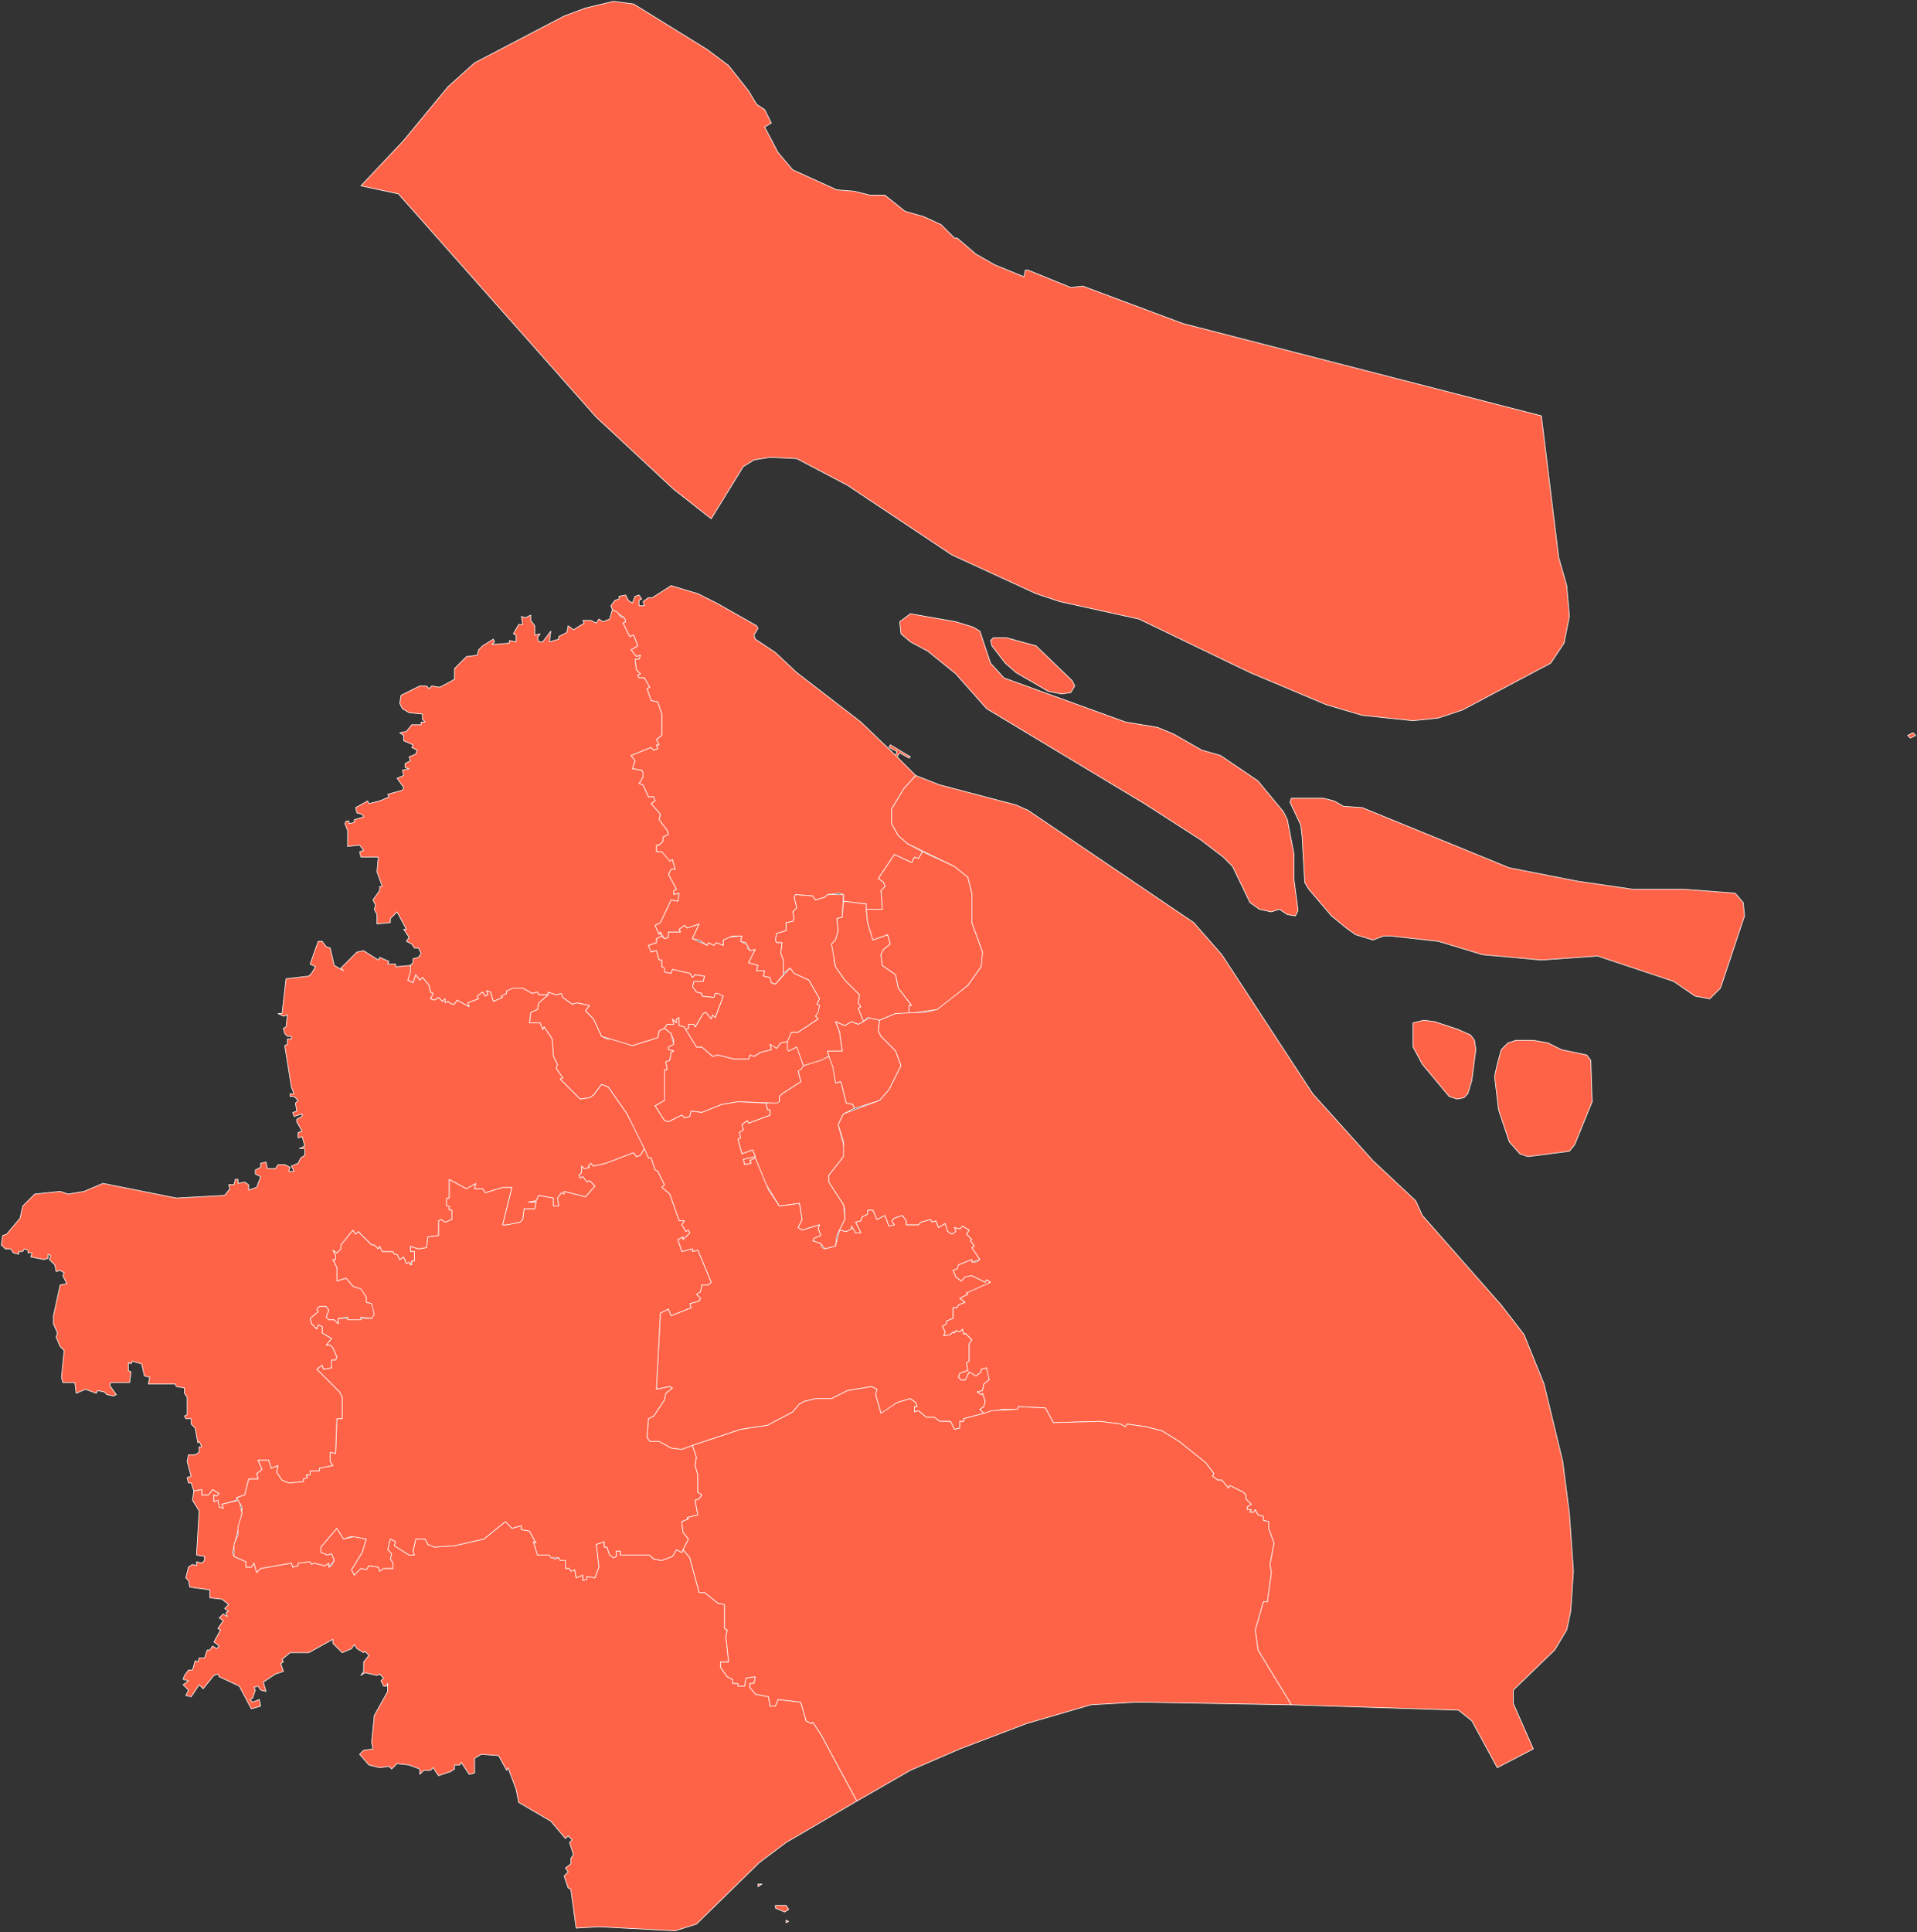 <svg xmlns="http://www.w3.org/2000/svg" id="svg1" version="1.1" viewBox="-253 -208 1434 1445">
  <rect x="-253" y="-208" width="1434" height="1445" fill="#333333" stroke="none"/>
  <path id="黄浦区" fill="#ff6347" fill-opacity="1" fill-rule="evenodd" stroke="#ffffff" stroke-dasharray="none" stroke-linecap="round" stroke-linejoin="round" stroke-opacity="1" stroke-width="0.5" d="m367 582 5 20 4-1 4 16 5 1 1 3 19-6 7-8 9-18-4-11-11-11-2-4 1-8-7-2-9 5-5-2-5 3-7-3 3 8 2 14h-11z"/>
  <path id="徐汇区" fill="#ff6347" fill-opacity="1" fill-rule="evenodd" stroke="#ffffff" stroke-dasharray="none" stroke-linecap="round" stroke-linejoin="round" stroke-opacity="1" stroke-width="0.5" d="m367 582-19 7-4 4 2 8-14 9-2 2v4l-10 1 1 5h2v4l-16 6-1-2-4 3 1 4-3 2 1 4-2 1 3 11 8-3 2 5-9 2 1 4 5-1-1-2 4-2 7 18 11 18 15-2 2 12-3 6 3 2 13-4-1 3 2 5-5 2-1 2 6 2 3 4 8-2 1-8 6-12-1-11-11-17v-5l11-14 1-5-5-19 4-8 8-4-1-3-5-1-4-16-4 1-2-12z"/>
  <path id="长宁区" fill="#ff6347" fill-opacity="1" fill-rule="evenodd" stroke="#ffffff" stroke-dasharray="none" stroke-linecap="round" stroke-linejoin="round" stroke-opacity="1" stroke-width="0.5" d="m348 589-4-13-1-1-6 3-1-7-5 1-3 4-5-4 1 5-8 2-5 3-3-1-1 3h-11l-12-3-4 1-8-7h-4l-9-15-4-1v-6l-2 1v3l-3-3 1 4h-5l-2 3 5 4 2 5v3l-4 2v2l4 1-2 1-1 6-3 1 1 6h-2v23l-7 4 7 11 3 1 10-5 2 2 4-1 1-4 8 1 15-6 12-2 29 1 2-1v-4l2-2 14-9-2-8 2-1z"/>
  <path id="静安区" fill="#ff6347" fill-opacity="1" fill-rule="evenodd" stroke="#ffffff" stroke-dasharray="none" stroke-linecap="round" stroke-linejoin="round" stroke-opacity="1" stroke-width="0.5" d="m367 582-1-4h11l-2-14-3-8 7 3 5-3 5 2 4-2-4-10 2-1-2-3 1-6-11-11-7-10-1-4v-7l-2-6 3-3 2-7-1-9 4-1 1-17h-12l-2 2-7 2-2-3-13-1-1 2 2 8-3 3 1 5-1 2-5 1v6l-7 2-1 5 1 2h4l-1 8 2 5v10l5-4 3 4 11 5 8 14-2 4 2 1-3 8 2 2-15 10h-5l-3 5v8l1 1 6-3 5 14 13-4z"/>
  <path id="普陀区" fill="#ff6347" fill-opacity="1" fill-rule="evenodd" stroke="#ffffff" stroke-dasharray="none" stroke-linecap="round" stroke-linejoin="round" stroke-opacity="1" stroke-width="0.5" d="m260 562 8 13h4l8 7 4-1 12 3h11l1-3 3 1 5-3 8-2-1-4 5 3 3-4 5-1 3-7h5l15-10-2-2 2-3 1-5-2-1 2-4-8-14-11-5-3-4-11 12-3-1-1-4-5-1 1-4h-6l1-4-7-2 5-10-4 1-2-2 1-2-6-3 1-4-10 1-4 2v4l-5-2-2 2-4-2-1 2-11-5 5-11-9 3-2-2-4 3 1 2h-9v4l-3 1-2-2-4 2v3l-6 2 1 5 5-1 2 7h2v5l2 1v3l5 1 1-3 13 3 2 3 2-2 7 1-1 4h-7l-1 4 3 4 4 1v2l9 1 1-3 6 2-6 16-2-2-1 3-4-5-2 1-6 10-1-2h-4v3z"/>
  <path id="虹口区" fill="#ff6347" fill-opacity="1" fill-rule="evenodd" stroke="#ffffff" stroke-dasharray="none" stroke-linecap="round" stroke-linejoin="round" stroke-opacity="1" stroke-width="0.5" d="M395 472v-4l-17-2-1 12-4 1 1 9-2 7-3 3 3 17 7 10 11 11-1 6 2 3-2 1 4 10 3-3 9 2 12-5h10v-6h2l-10-13-2-10-10-7-1-8 2-4 5-4-2-7-11 4-4-13z"/>
  <path id="杨浦区" fill="#ff6347" fill-opacity="1" fill-rule="evenodd" stroke="#ffffff" stroke-dasharray="none" stroke-linecap="round" stroke-linejoin="round" stroke-opacity="1" stroke-width="0.5" d="m427 550 21-3 5-3 18-15 10-14 1-5v-6l-8-22v-22l-3-12-10-8-24-11-3 5-3-1-2 4-13-6-12 18 4 3 1 3-3 3 1 14h-12l1 10 4 13 11-4 2 7-5 4-2 4 1 8 10 7 2 10 10 13h-2z"/>
  <path id="闵行区" fill="#ff6347" fill-opacity="1" fill-rule="evenodd" stroke="#ffffff" stroke-dasharray="none" stroke-linecap="round" stroke-linejoin="round" stroke-opacity="1" stroke-width="0.5" d="m265 873 36-12 20-3 19-10 5-6 4-2 8-2h12l12-6 18-3 4 2-1 4 4 14h3l9-8 10-3 4 3 1 3h-2v4l3-1 6 5h6l4 3h8l3 6 4-1v-5h3v-2l15-4-3-3 3-2 1-4-2-6-1 1-3-2 4-1 1-5 4-3v-2l-2-7-4 1v2l-4 3-5-3-3 6h-3l-2-2 1-3 6-2-1-6 2-1v-13l2-3-5-5-1 1-1-4-2 2-3-1-1 2-1-1-2 2-5 1 1-3-2-4 3-2v-2l5-2v-8h3l1-2 5-2-4-3 6-3-1-1 5-1 13-7-3-2-1 2-10-5-5 1-3 3-4-3-2-5 3-1 1-3 10-4v2l6-2-6-9 2-1-3-4 1-1-4-4 2-3-5-3-2 2-4-1 1 3-3 2-3-2-2-6-5 3-2-5-3 1-1-2-7 2-2 2h-9v-3l-3-4-6 2-2 2 2 3-4 1-3-8-6 3-3-7h-4v3l-4 2-1 3-4 1 4 8h-4l-3-5v2l-4 2-5-1-3 12-8 2-2-1-1-3-6-2 1-2 5-2-2-5 1-3-13 4-3-2 3-6-2-12-15 2-8-12-10-24-4 2 1 2-5 1-1-4 9-2-2-5-8 3-3-11 2-1-1-4 3-2-1-4 4-3 1 2 16-6v-4h-2l-1-5-21-1-12 2-15 6-8-1-1 4-4 1-2-2-10 5-3-1-7-11 7-4v-23h2l-1-6 3-1 1-6 2-1-4-1v-2l4-2-2-8-5-4-4 2-1 5-19 6-13-5h-6l-4-2-6-13-6-6 3-4-9-2-4 1-7-5-1-3-4 1-6-2v2l-7 6-1 5-5 2-1 8h8l2 5 1-2 6 9 1 13 3 6-1 3 5 7-2 1 15 15 7-1 3-2 6-8 5 2 14 20 16 33h2l3 9 2 1 5 10-2 2 6 5 7 20h4l-2 3 3 5 2-1 1 2-5 5v-2l-4 2 3 9 8-2v2l4-1 10 24-2 2h-5l-1 5-3 2 3 3-1 2-7 2 1 3-15 6-2-5-6 3-3 57 10-2 2 1-5 4-1 5-8 12-4 2-1 14 2 3h7l9 5 8 1z"/>
  <path id="宝山区" fill="#ff6347" fill-opacity="1" fill-rule="evenodd" stroke="#ffffff" stroke-dasharray="none" stroke-linecap="round" stroke-linejoin="round" stroke-opacity="1" stroke-width="0.5" d="M333 521v-11l-2-5 1-8h-4l-1-2 1-5 7-2v-6l5-1 1-2-1-5 3-3-2-8 1-2 13 1 2 3 7-2 2-2 9-1 3 1v5l17 2v4h12l-1-14 3-3-1-3-4-3 12-18 13 6 2-4 3 1 3-5-11-6-7-6-5-9v-11l9-15 9-10-14-14 2-3 7 4 1-1-15-9-1 2 6 3-1 3-26-25-48-37-16-15-15-10-1-3 3-5-1-2-30-17-14-7-20-6-14 9h-3l-4 3 1 3h-4v-4l2-1-2-3-3 1-2 5-3-2-2-4-5 1v2l-3 1-3 4 1 3 9 6 1 3-2 1 5 10 3-1 3 8-5 3 4 5 3-1-1 3h-3l1 8 3 3-2 1 1 2h4l4 7-2 1 3 9 5 1 3 9v16l-4 3 2 4h-2l1 3-3 1-2-2-15 6 3 4-2 6 7 1 1 2v3l-3 5 3 1 4 9h4l1 3-3 2 7 8-1 4 6 8 1 3-4 2v3l-3 3h-2v5h4l1 3 5 4 2-1 2 7h-3l-2 4 6 11-2 1v3l4-1-1 6-5-1-8 17-4 2 3 7 1-2 3 5 3-1v-4h9l-1-2 4-3 2 2 9-3-5 11 5 1 6 4 1-2 4 2 2-2 5 2v-4l7-3h7l-1 4 4 1 3 6 4-1-5 10 7 2-1 4h6l-1 4 5 1 1 4 3 1z"/>
  <path id="嘉定区" fill="#ff6347" fill-opacity="1" fill-rule="evenodd" stroke="#ffffff" stroke-dasharray="none" stroke-linecap="round" stroke-linejoin="round" stroke-opacity="1" stroke-width="0.5" d="m54 514-2 11 4 2 2-6 3 4 2-2 5 6 1 5 2 1-2 4 3 1 3-2 3 3 2-2v3l2-1 3 2h2l2-3 9 5-1-3 8-3-1-2 4-3 2 3 2-1-1-3 3 1 2 7 7-3-1-1 4-2v-2l12-2 7 4 4-1 1 2h7v-2l6 2 4-1 1 3 7 5 4-1 9 2-3 4 6 6 6 13 23 7 19-6 1-5 4-2 2-3h5l-1-4 3 3v-3l2-1v6l4 1 1 2 2-1v-3h4l1 2 6-10 2-1 4 5 1-3 2 2 6-16-4-2h-2l-1 3-9-1v-2l-4-1-3-4 1-4h7l1-4-7-1-2 2-2-3-13-3-1 3-5-1v-3l-2-1v-5h-2l-2-7-4 1-2-5 6-2v-3l4-2-1-3-1 2-3-7 4-2 8-17 5 1 1-6-4 1v-3l2-1-6-11 2-4h3l-2-7-2 1-6-7h-4v-5h2l3-3v-3l4-2-1-3-6-8 1-4-7-8 3-2-1-3h-4l-4-9-3-1 3-5v-3l-1-2-7-1 2-6-3-4 15-6 2 2 3-1-1-3h2l-2-4 4-3v-16l-3-9-5-1-3-9 2-1-4-7h-4l-1-2 2-1-3-3-1-8h3l1-3-3 1-4-5 5-3-3-8-3 1-5-10 2-1-1-3-3-1-2-3-4-2-2 7-5 2-3-2-2 3-4-2h-6l1 2-8 5-4-3-1 5-6 3v2l-7 2 1-8-6 8h-3l-1-3 2-3-4 1v-7l-3-4v-4l-4 2-3-1 1 6h-3l-4 7 2 1v5l-5-1v2l-13 1 2-2-1-2-8 5-3 3-1 4-8 1-9 9v8l-11 6-6-1-2 2-2-2h-5l-14 7-1 6 2 4 5 3 10 1v4l2 2h-3v2h-7l-4 5-5 1 3 2v4l7 3-1 2 4 2-1 3-5 2 1 3-4 2v3l3 1-5 1 1 4-5 2 5 7-1 2-11 3 1 2-7 3-8 2-1-2-9 5 1 4 4 1 1 2-7 2v2l-4 1v-2H6l-1 2 2 5v12l9-1 3 4-3 1 1 4h13l-1 11 4 11h-2v3l-5 7 2 4-1 3 2 4v7l10-1v-3l5-5 7 13h-2l4 6-2 3 4 2 2 3h3l2 4-2 3-4 1v3z"/>
  <path id="浦东新区" fill="#ff6347" fill-opacity="1" fill-rule="evenodd" stroke="#ffffff" stroke-dasharray="none" stroke-linecap="round" stroke-linejoin="round" stroke-opacity="1" stroke-width="0.5" d="m483 849 14-3h11l1-2 20 1 6 11 35-1 15 2 4 2 1-2 14 2 12 3 13 8 20 16 6 8-1 2 4 3h3l5 6 1-2 10 5 2 2v3l4 4-3 2v2h3l-1 2h3l1-2 2 4 4 1v3l4 1v5l4 11-3 16 1 6-3 22h-3l-6 21 2 15 25 41 125 4 10 8 19 35 27-14-15-34v-10l31-30 9-15 3-14 2-30-3-43-5-39-14-58-15-37-17-22-59-67-5-11-32-30-45-50-68-104-21-24-124-84-9-4-57-15-18-7-9 10-9 15v11l5 9 7 6 35 17 10 8 3 12v22l8 22-1 11-10 14-23 18-9 2-22 1-12 5-1 8 2 4 11 11 4 11-9 18-7 8-27 10-4 8 4 13v11l-11 14v5l11 17 1 4v7l-4 8 5 1 4-2v-2l3 5h4l-4-8 4-1 1-3 4-2v-3h4l3 7 6-3 3 8 4-1-2-3 2-2 6-2 3 4v3h9l2-2 7-2 1 2 3-1 2 5 5-3 2 6 3 2 3-2-1-3 4 1 2-2 5 3-2 3 4 4-1 1 3 4-2 1 6 9-3 2h-3v-2l-10 4-1 3-3 1 2 5 4 3 3-3 5-1 10 5 1-2 3 2-18 8 1 1-6 3 4 3-5 2-1 2h-3v8l-5 2v2l-3 2 2 4-1 3 5-1 2-2 1 1 1-2 3 1 2-2 1 4 1-1 5 5-2 3v13l-2 1 1 6-6 2-1 3 2 2h3l3-6 5 3 4-3v-2l4-1 2 9-4 3-1 5-4 1 3 2 1-1 2 6-1 4-3 2zm384-261-2 9 3 25 8 24 8 9 6 2 31-4 4-5 13-32-1-31-3-4-19-4-10-5-11-2h-13l-6 2-5 5zm-63-31v18l7 13 20 24 6 2 5-1 3-3 3-10 3-23-1-7-3-4-9-4-18-6-8-1z"/>
  <path id="金山区" fill="#ff6347" fill-opacity="1" fill-rule="evenodd" stroke="#ffffff" stroke-dasharray="none" stroke-linecap="round" stroke-linejoin="round" stroke-opacity="1" stroke-width="0.5" d="m-108 907-1 7 5 8-2 33 6 1v3l-2 2-4-1v3l-3-1-3 2-2 8 2 2 1 5 15 2v6l9 1 5 4-3 3 3 2-2 1 1 3-3-2-3 3 3 2-4 6 2 1-5 9 4 3-2 2-3-2-2 3h-2l-2 6h-4l-1 3-2-1-2 7h-3l-3 4-1 3 4 1-4 3 4 4-2 4 4 1 6-9 3 3 8-10 3-1 1 2 15 7 9 17 7-2-1-5-5 2-2-2 2-1 2-6-1-2 3-1 2 3 4 1-2-7 9-6 6-2-2-6 2-1-1-2 6-5h14l18-10v3l7 7 7-3 2-3 2 3 5 3 1-1 3 3-4 5v7l-2 3 3-2 9 2 2-1 3 3-2 2 2 4h2l1-2v6l-10 18-2 20 1 5-7 1-3 3 7 8 8 2 7-1 2 2 4-4 9 1 8 3v4l3-3h5l2-2 4 6 9-3 3-2v-3h4l1-2 6 9 4-1v-11l5-3 13 1 6 11 1-2 6 16 2 10 24 14 11 13 2-2 3 3-2 2 3 9-2 3v4l-4 3 2 3-3 3 3 9 2 1 4 29 17-1 57 3 16-5 47-46 20-15 53-31-27-50-6-9-1 1-4-2-4-14-17-2-2 5h-4l-1-7-10-2-4-5v-3h3l1-5-7 1-1 6h-5v-2h-4v-3l-4-2-5-7v-4h6l-2-19 1-5-2-1v-18l-5-1-10-8h-4l-7-26-5-6-1 2-4-2-3 5-8 3-6-1-3-3h-22v-3h-3v4l-2 1-3-2-2-6h-2v-4l-6 2 2 17-3 8-6-1v2l-3 1v-4l-5 2-1-6-3 1-1-2h-3v-6h-4l-1-2-3 1-4-3h-9l-3-10 2 1-5-9-6-1v-3l-7 2-5-5-16 13-22 5-15 1-5-2-2-4h-7l-2 9 1 3h-4l-11-7 1-3-4-2-2 8 3 3-1 4 2 3v4h-7l-3 2-1-3-7-1-2 3-4-1-5 5-2-4 8-13 3-10-8-2-9 2-5-8-12 14v4l5 2 3-1 2 5-2 4-2 1v-3l-3 2-8-2-2 1-1-2-9 1v2l-4 1-1-3-23 4-3 3-2-7-2 3h-4v-4l-9-4-1-3 7-29-2-10-13 3 1 3-3-1-1-5-3 1v-5l2 1 2-2-5-3-3 4h-5v-4zm443 321v2l2-1zm-4-11h-4v2l7 3 3-2-2-3zm-17-16v2l3-2z"/>
  <path id="松江区" fill="#ff6347" fill-opacity="1" fill-rule="evenodd" stroke="#ffffff" stroke-dasharray="none" stroke-linecap="round" stroke-linejoin="round" stroke-opacity="1" stroke-width="0.5" d="m229 651-3 5-3 1-2-3-21 8-9 2-2-2-2 2 1 1-4 1-2-2v5l-2 2 1 2 2-1 3 4 2-1 4 4-7 8-16-4v2l-2-1-3 4 1 6h-4v-6l-11-2-2 4-6 1h6l-1 5h-8l-1 8-2 2-10 2h-3l7-28h-7l-13 4-2-3h-6l1-4-7 4-13-7v14h-2v6h2v3h2v7l-5 2-3-2-2 1v11l-8 1-1 8-6 1-6-2v4h3v7h-2v3l-2-2-2 1-2-5-3 2-2-4h-2l-1-2h-8l-2-4-1 2-3-3h-2l-10-10-2 2-2-3-9 11v3l-3 3-3-2 2 4v3h-2l3 6v10l7-2 5 6 5 2 5 6v4l4 1v11H0v4l-3-3h-4l-2-2 2-5-2-3h-5l-2 2 1 2-6 5 1 4 4 4 1-3 3 1v5l7 4-4 5h3l2 2 3 7-1 2h-3v6l-6 1-1-3-4 3 17 17 2 4v16h-4l-1 26-4-1v7l2 3-10 2v2h-7v3h-3l1 2-3 1v2l-11 1-5-2-4-6 1-5-5 2-2-6h-8l3 7-4 3 1 4h-7l-3 12-6 2 4 7v5l-3 10v6l-3 7v9l9 4v4h4l2-3 2 7 3-3 23-4 1 3 4-1v-2l9-1 1 2 2-1 8 2 3-2v3l4-5-2-5-3 1-5-2v-4l12-14 5 8 6-2 11 2-3 10-8 13 2 4 5-5 4 1 2-3 7 1 1 3 3-2h7v-4l-2-3 1-4-3-3 2-8 4 2-1 3 11 7h4l-1-3 2-9h7l2 4 5 2 15-1 22-5 16-13 5 5 7-2v3l6 1 5 9-2-1 3 10h9l1 2h6l1 2h4v6h3l1 2 3-1 1 6 5-2v4l3-1v-2l6 1 3-8-2-17 6-2v4h2l2 6 3 2 2-1v-4h3v3h22l3 3 6 1 8-3 3-5 4 2 5-10-4-5-1-8 5-2-1-1 8-2-2-11 3-1 2-3-3-2v-13l-2-7 1-6-3-9-8 3-8-1-9-5h-7l-2-3 1-14 4-2 8-12 1-5 5-4-2-1-10 2 3-57 6-3 2 5 15-6-1-3 7-2 1-2-3-3 3-2 1-5h5l2-2-10-24-4 1v-2l-8 2-3-9 4-2v2l5-5-1-2-2 1-3-5 2-3h-4l-7-20-6-5 2-2-5-10-2-1-3-9h-2z"/>
  <path id="青浦区" fill="#ff6347" fill-opacity="1" fill-rule="evenodd" stroke="#ffffff" stroke-dasharray="none" stroke-linecap="round" stroke-linejoin="round" stroke-opacity="1" stroke-width="0.5" d="m54 514-11 1v-2h-6l1-2-7-3-1 2-11-7-5 1-12 12 2 2-7-4-3-13-3-1-3-4h-3l-6 17 4 2-3 5-2 2-17 2-3 26h-3l4 2 3-1-1 9-2 1 1 4 2 2h3v2h-3v4l-2 1 5 31 2 5h-3v2h3l3 3-2 2 1 6-3 1 1 3 6-2v2l-4 2v2l4 7-3 1v4l3-1 2 7-4 2h4v5l-3 2-2 4-5 2 2 4h-4l1-3-4-2h-5l-2 3h-6l-1-5-4 1v3l-4 2v3l4 2-3 8-6 2v-4l-3-2-5 1v-3h-2l-1 4h-4l1 3-4 5-36 2-55-11-14 6-12 2-6-2-19 2-9 9-2 9-10 12-3 1-1 7 3 3h4l2 3 4 1v-2h3l1-2 3 1v2h3l-1 3 10 2 3-1v-3l2 1-1 3 4 4 1 5 3-1 3 2-1 2 3 6-5 1-5 23v6l3 7-1 3 3 7 3 3-2 20 1 4h9l1 8 7-3 8 3 1-2 5 1 2 2 5 1 2-1-5-7 1-2h14l1-8-2-1v-6l2 1 1-2 7 2 2 9 4 1-1 5h20l1 2 6 1v4l2 3v13l-2 1 1 2h4v4l3 3 2 11 1-1 2 4h-2v4l-3 2h-5l-1 5 3 11-3 1 1 4h2l2 6 6-1v4h5l3-4 5 3-2 2-2-1v5l3-1 1 5 3 1-1-3 11-3v-2l6-2 3-12h7l-1-4 4-3-3-7h8l2 6 5-2-1 5 4 6 5 2 11-1v-2l3-1-1-2h3v-3h7v-2l10-2-2-3v-7l4 1 1-26h4v-16l-2-4-17-17 4-3 1 3 6-1v-6h3l1-2-3-7-2-2h-3l4-5-7-4v-5l-3-1-1 3-4-4-1-4 6-5-1-2 2-2h5l2 3-2 5 2 2h4l3 3v-4l7-1v2h10v-2l8 1 2-3-2-8-4-1v-4l-4-6-6-2-5-6-7 2v-10l-3-6h2v-3l-2-4 3 2 3-3v-3l9-11 2 3 2-2 10 10h2l3 3 1-2 2 4h8l1 2h2l2 4 3-2 2 5 2-1 1 2 1-3h2v-7h-3v-4l6 2 6-1 1-8 8-1v-11l2-1 3 2 5-2v-7h-2v-3h-2v-6h2v-14l13 7 7-4-1 4h6l2 3 13-4h7l-7 28h3l10-2 2-2 1-8h8l1-5h-6l6-1 2-4 11 2v6h4l-1-6 3-4 2 1v-2l16 4 7-8-4-4-2 1-3-4-2 1-1-2 2-2v-5l2 2 4-1-1-1 2-2 2 2 9-2 21-8 2 3 3-1 3-5-13-26-14-20-5-2-6 8-3 2-7 1-15-15 2-1-5-7 1-3-3-6-1-13-6-9-1 2-2-5h-8l1-8 5-2 1-5 7-6h-7l-1-2-4 1-7-4h-7l-5 2v2l-4 2 1 1-7 3-2-7-3-1 1 3-2 1-2-3-4 3 1 2-8 3 1 3-9-5-2 3h-2l-3-2-2 1v-3l-2 2-3-3-3 2-3-1 2-4-2-1-1-5-5-6-2 2-3-4-2 6-4-2 2-6z"/>
  <path id="奉贤区" fill="#ff6347" fill-opacity="1" fill-rule="evenodd" stroke="#ffffff" stroke-dasharray="none" stroke-linecap="round" stroke-linejoin="round" stroke-opacity="1" stroke-width="0.5" d="m483 849-15 4v2h-3v5l-4 1-3-6h-8l-4-3h-6l-6-5-3 1v-4h2l-1-3-4-3-10 3-12 8-4-14 1-4-4-2-18 3-12 6h-12l-8 2-4 2-5 6-19 10-20 3-36 12 3 9-1 6 2 7v13l3 2-2 3-3 1 2 11-8 2 1 1-5 2 1 8 4 5-4 8 5 6 7 26h4l10 8 5 1v18l2 1-1 5 2 19h-6v4l5 7 4 2v3h4v2h5l1-6 7-1-1 5h-3v3l4 5 10 2 1 7h4l2-5 17 2 4 14 4 2 1-1 6 9 27 50 40-23 37-16 50-19 48-14 34-2 116 2-25-41-2-15 6-21h3l3-22-1-6 3-16-4-11v-5l-4-1v-3l-4-1-2-4-1 2h-3l1-2h-3v-2l3-2-4-4v-3l-2-2-10-5-1 2-5-6h-3l-4-3 1-2-6-8-20-16-13-8-12-3-14-2-1 2-4-2-15-2-35 1-6-11-20-1-1 2-19 1z"/>
  <path id="崇明区" fill="#ff6347" fill-opacity="1" fill-rule="evenodd" stroke="#ffffff" stroke-dasharray="none" stroke-linecap="round" stroke-linejoin="round" stroke-opacity="1" stroke-width="0.5" d="M900 103 632 34 557 6l-9 1-32-13h-2l-1 5-22-9-14-8-14-12h-2l-10-10-13-6-14-4-15-12h-11l-12-3-13-1-33-15-11-13-10-19 5-3-5-10-6-4-6-10-15-19-16-12-55-34-15-2-21 5-16 6-67 35-20 18-33 40-32 34 28 6 148 167 58 54 28 22 24-39 8-5 12-2 20 1 38 20 78 52 63 29 18 6 59 13 83 40 57 24 27 8 38 4 19-2 18-6 66-35 10-15 4-20-2-23-6-21zM698 474l6-2 6 4 6 1 2-4-3-23v-19l-5-26-3-6-19-23-28-19-14-4-21-12-12-5-24-4-91-33-10-11-8-24-5-3-13-4-34-6-8 6 1 9 7 6 13 7 21 17 23 26 118 71 42 27 17 13 7 7 13 27 7 5zm476-132 2 2 4-2-2-2zm-453 75 2 35 3 5 17 20 11 9 7 5 13 4 8-3h5l36 4 33 10 44 4 42-3 57 19 16 11 11 2 8-8 18-54-1-10-6-7-39-3h-38l-41-6-51-10-110-45-14-1-7-4-8-2h-24l-1 3 8 17zM541 311l7-1 3-5-2-4-27-26-22-6h-10l-2 2 1 4 10 13 8 7 24 14z"/>
</svg>
